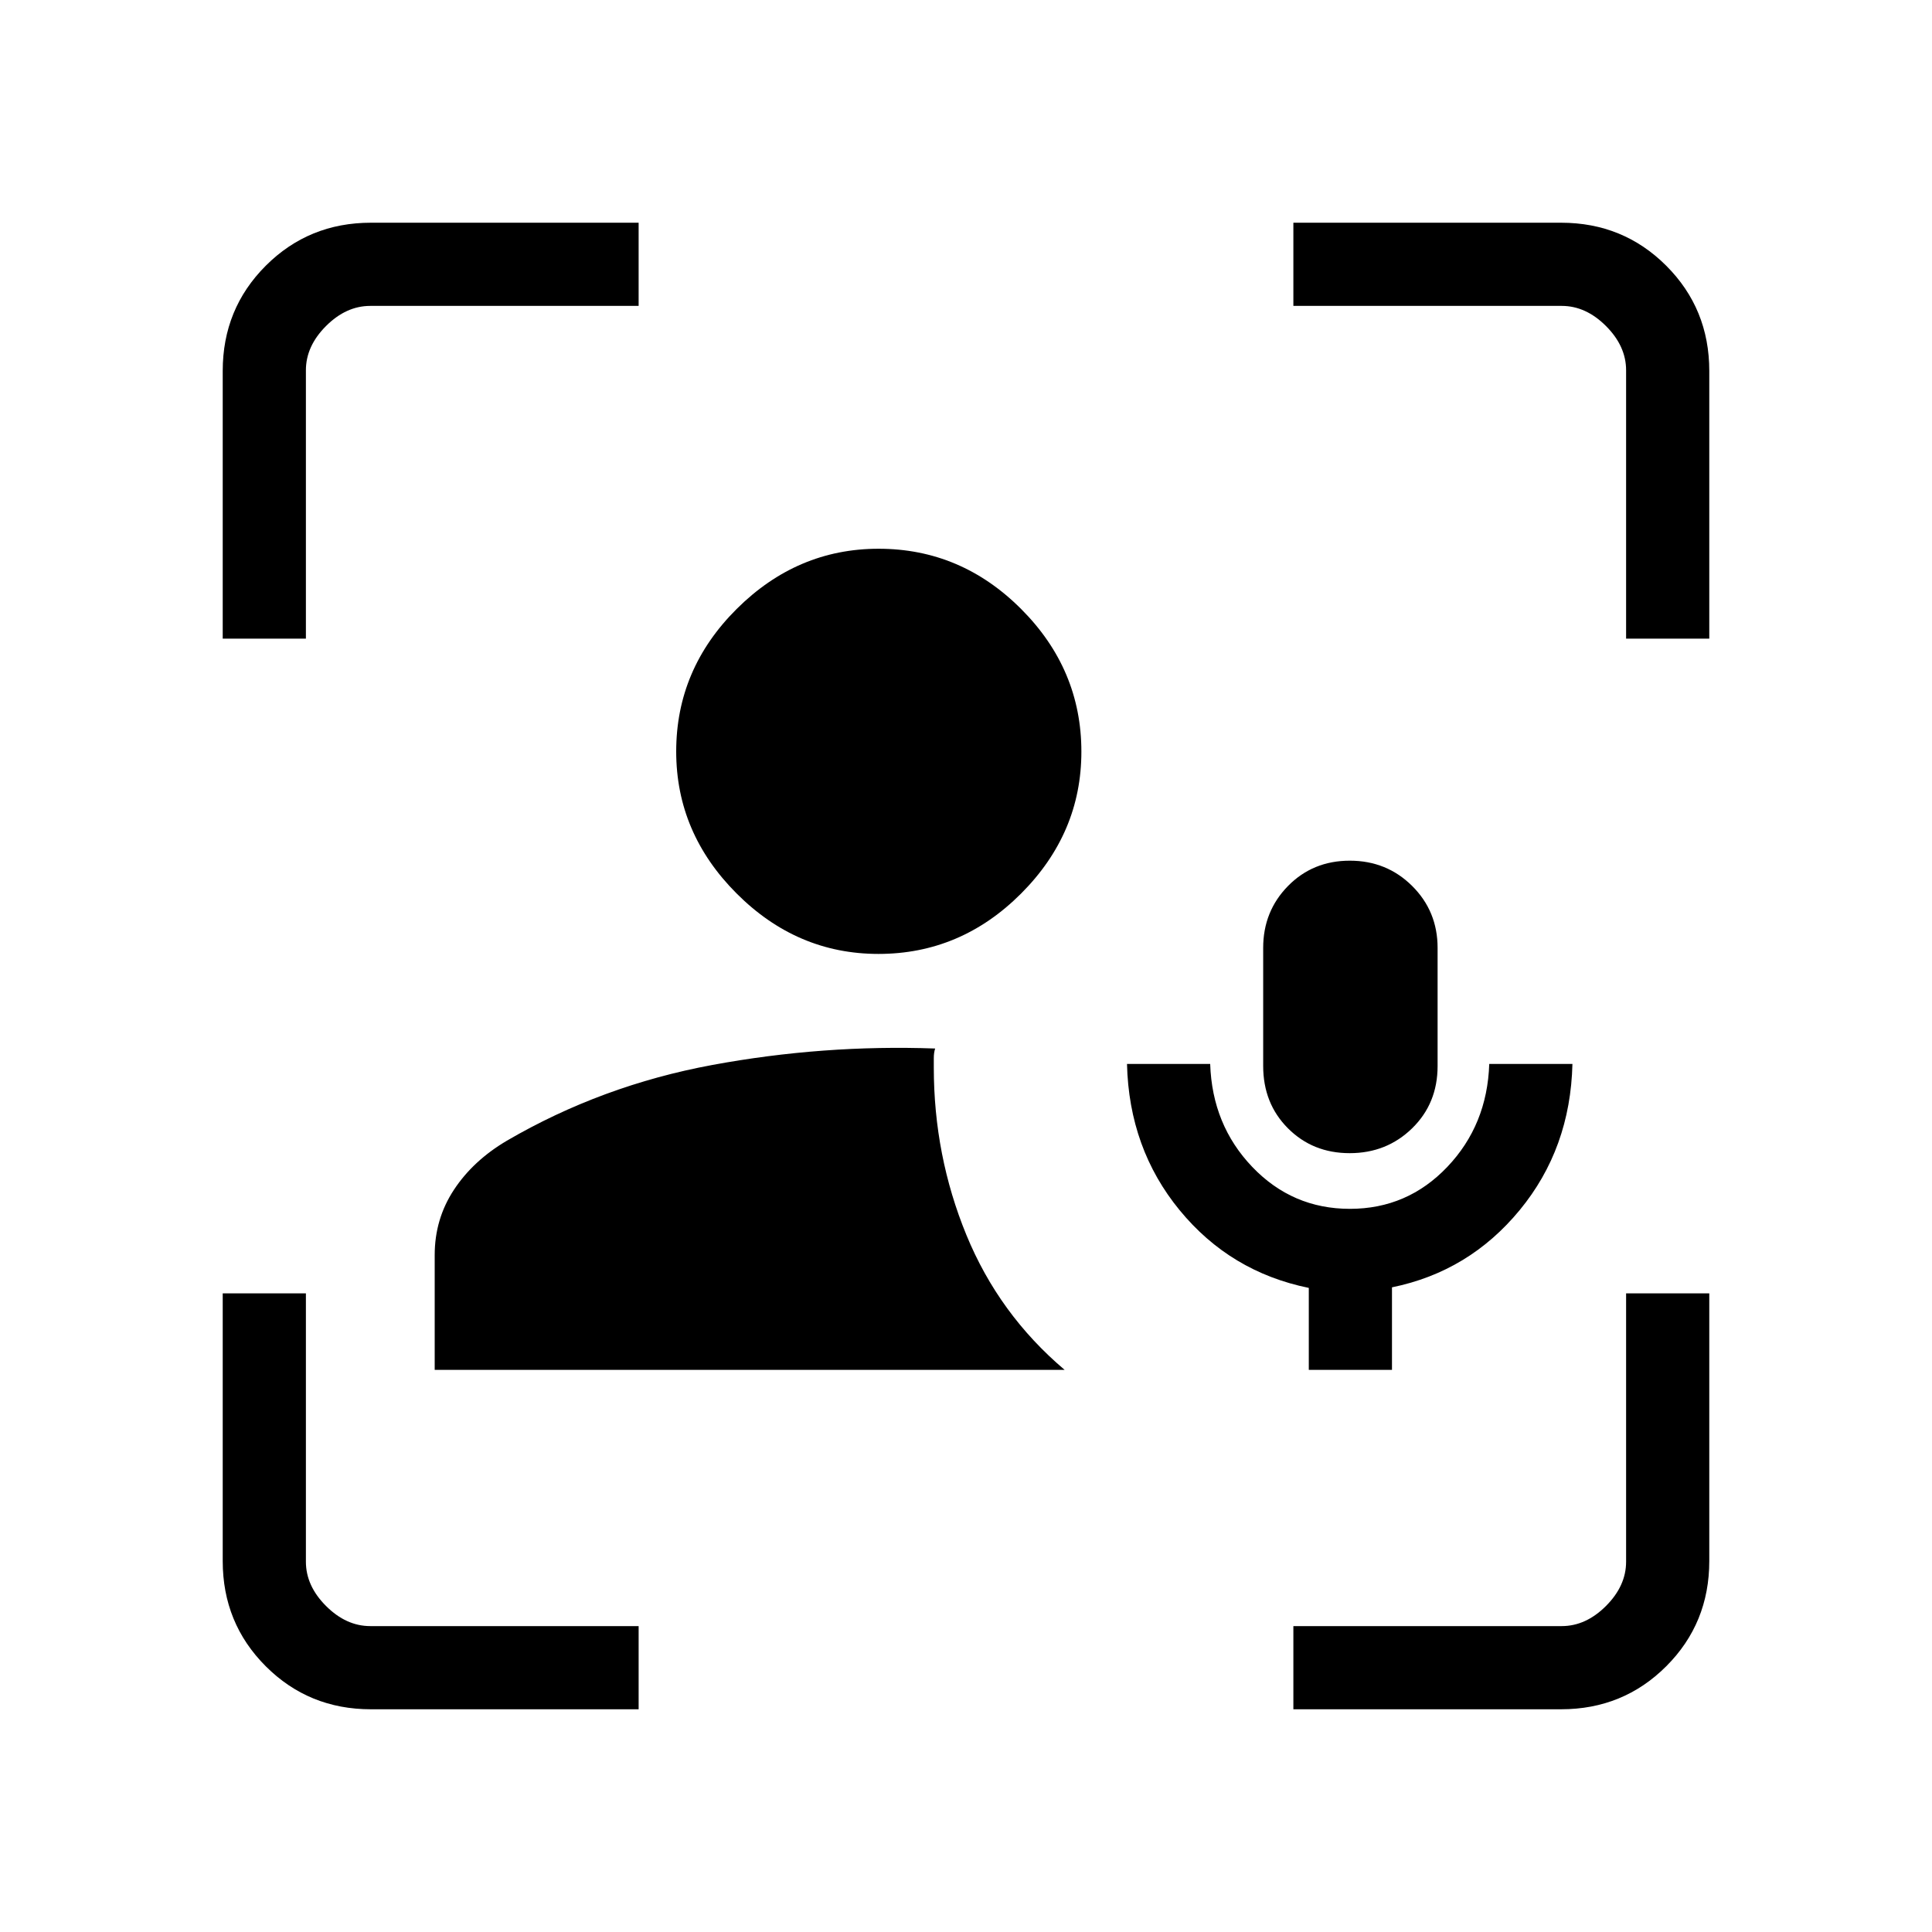 <svg xmlns="http://www.w3.org/2000/svg" height="40" viewBox="0 -960 960 960" width="40"><path d="M216-279.333v-57.052q0-17.89 9.551-32.406 9.552-14.515 26.29-24.388Q299-420.667 354-430.833 409-441 464.667-439q-.667 2.078-.667 4.73v4.707q0 43.726 16.167 83.144Q496.334-307 529-279.333H216ZM436.489-486Q396-486 366-516.053q-30-30.053-30-70.534 0-40.913 30.053-70.83 30.053-29.916 70.534-29.916 40.913 0 70.83 29.961 29.916 29.962 29.916 70.883 0 40.489-29.961 70.489-29.962 30-70.883 30ZM184.332-110.667q-30.907 0-52.286-21.379t-21.379-52.286v-133.001H152V-184q0 12 10 22t22 10h133.333v41.333H184.332Zm-73.665-532v-133.001q0-30.907 21.379-52.286t52.286-21.379h133.001V-808H184q-12 0-22 10t-10 22v133.333h-41.333Zm532 532V-152H776q12 0 22-10t10-22v-133.333h41.333v133.001q0 30.907-21.379 52.286t-52.286 21.379H642.667Zm165.333-532V-776q0-12-10-22t-22-10H642.667v-41.333h133.001q30.907 0 52.286 21.379t21.379 52.286v133.001H808ZM650.334-279.333v-40.715q-39-7.952-64.167-38.596T560-431.333h41.333q1 30.35 20.922 51.175 19.922 20.825 48.5 20.825t48.412-20.85Q739-401.033 740-431.333h41.333q-1 42-26.181 72.598-25.182 30.598-63.485 38.401v41.001h-41.333ZM670.653-387q-18.346 0-30.666-12.34t-12.32-30.993V-489q0-18.2 12.348-30.767 12.348-12.566 30.694-12.566 18.346 0 30.985 12.566Q714.333-507.2 714.333-489v58.667q0 18.653-12.667 30.993T670.653-387Z"/></svg>